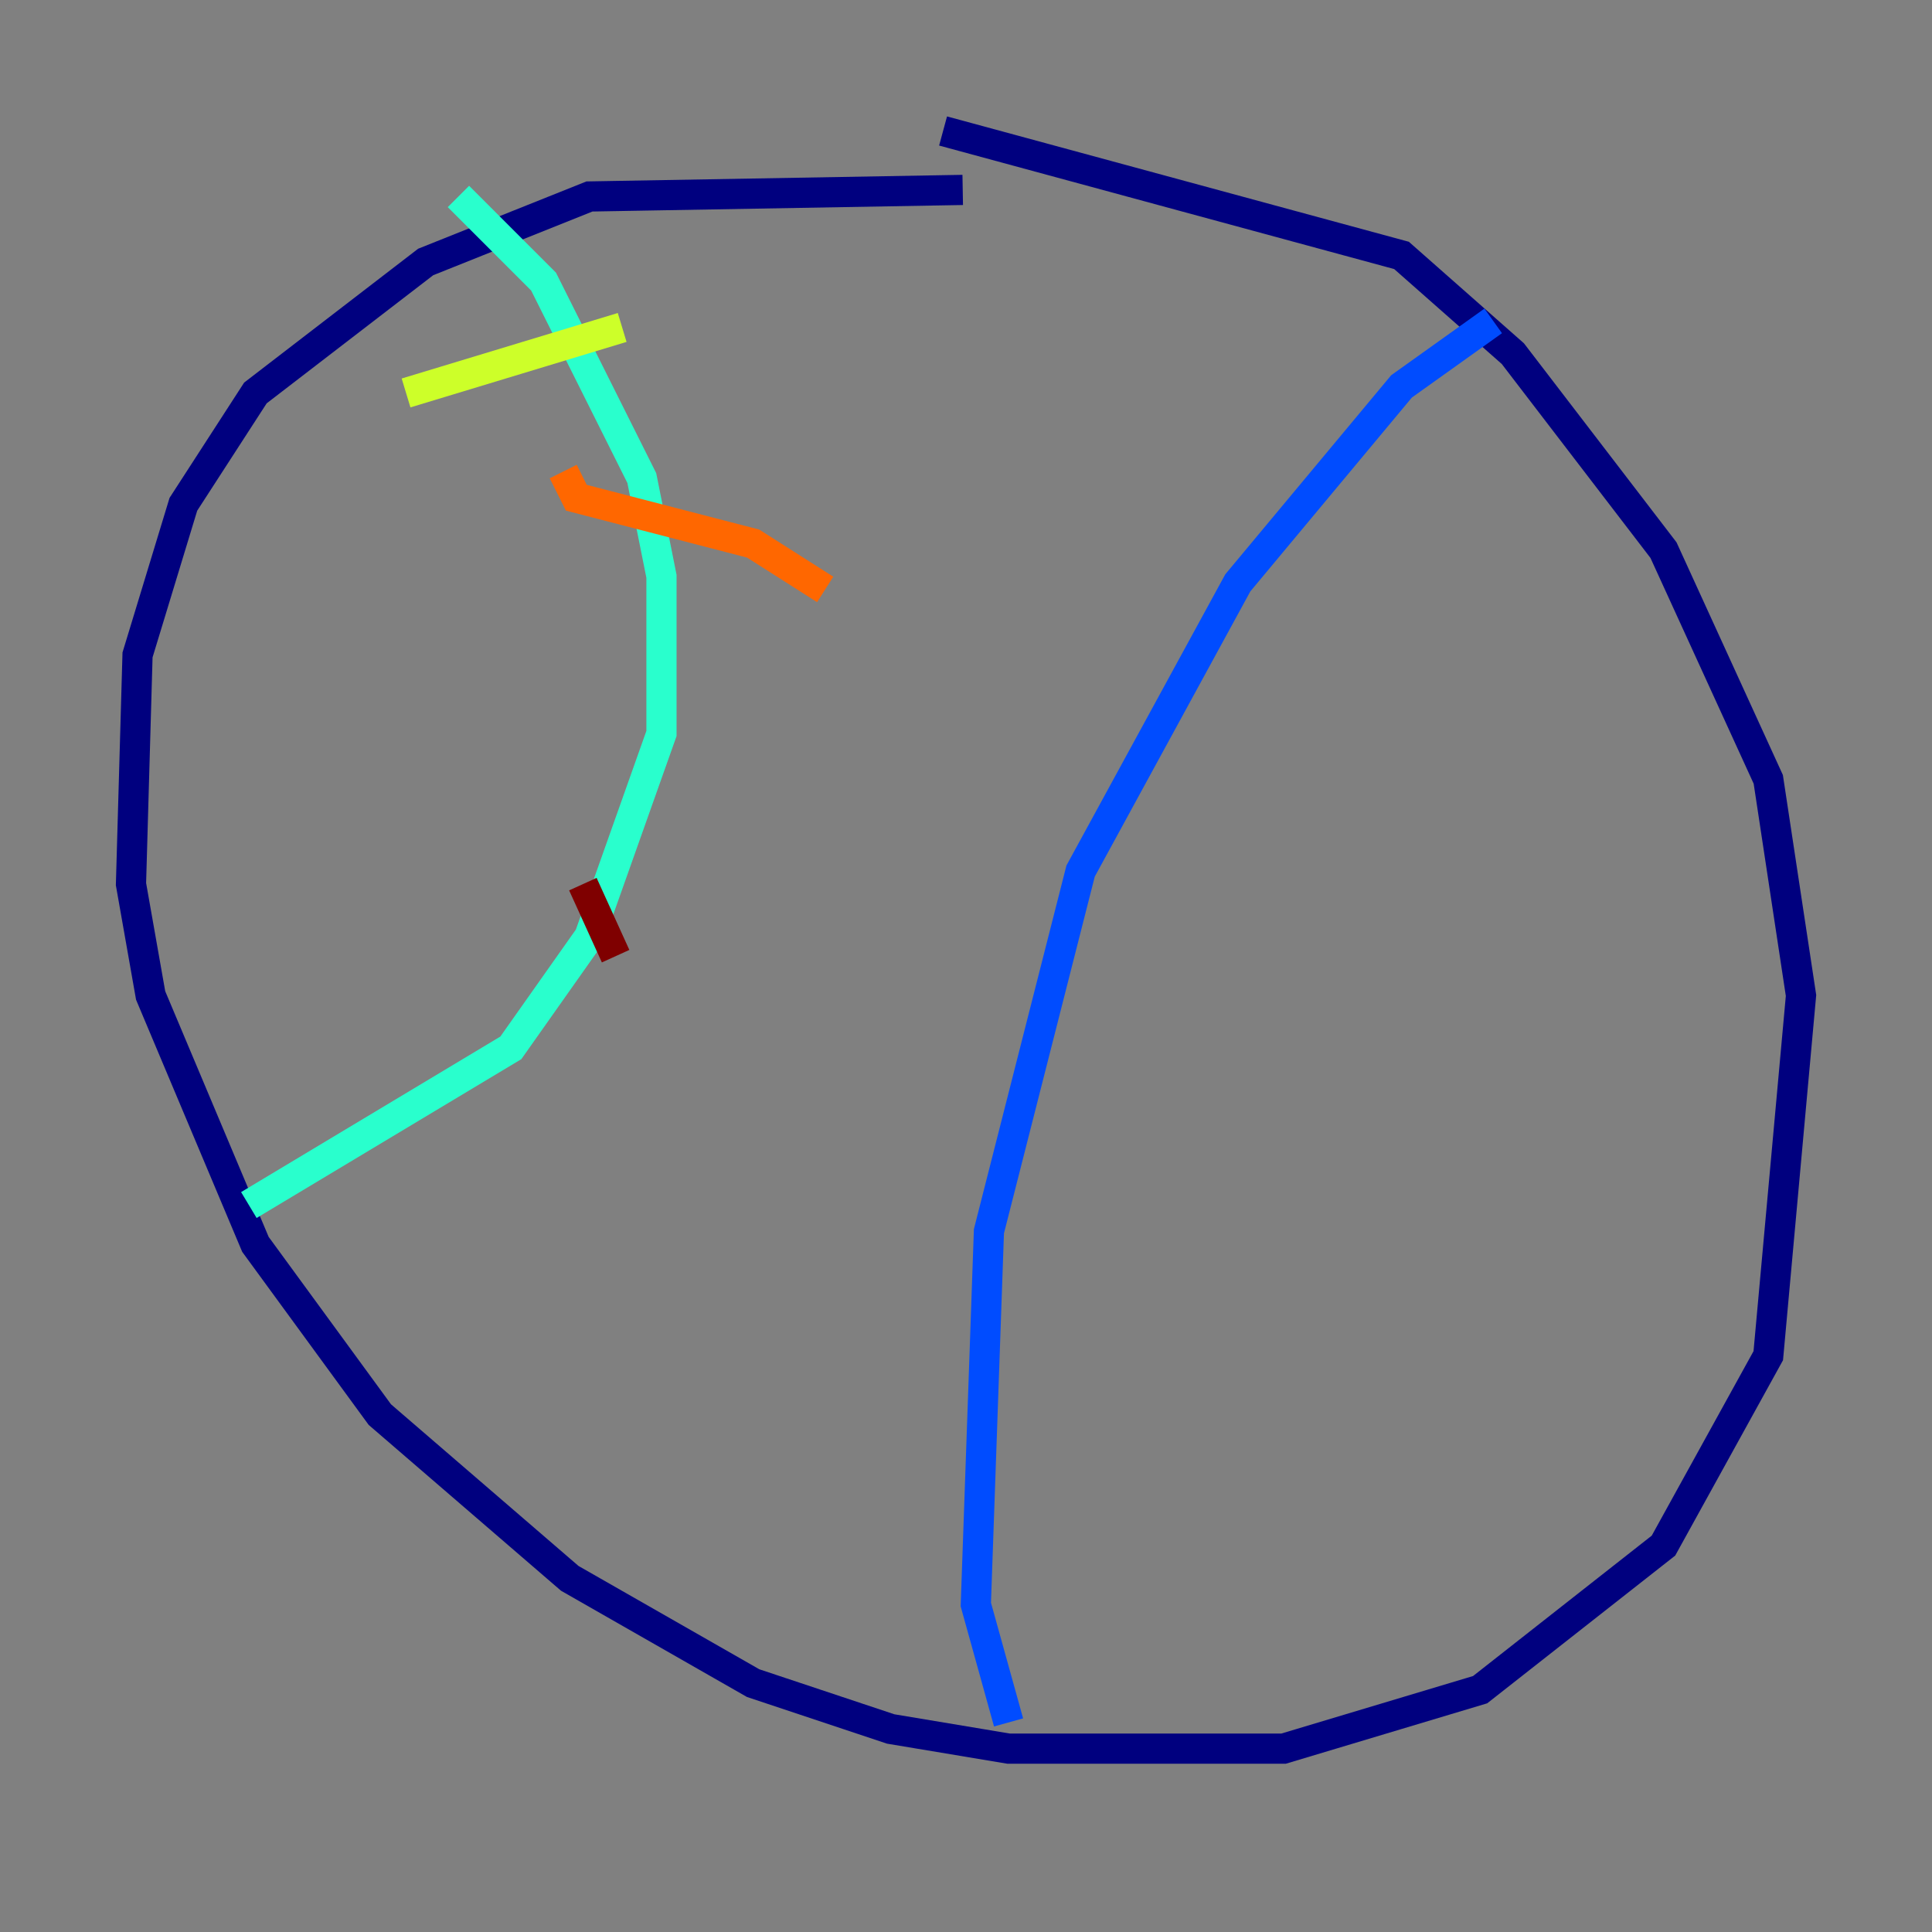<?xml version="1.0" encoding="utf-8" ?>
<svg baseProfile="tiny" height="128" version="1.2" viewBox="0,0,128,128" width="128" xmlns="http://www.w3.org/2000/svg" xmlns:ev="http://www.w3.org/2001/xml-events" xmlns:xlink="http://www.w3.org/1999/xlink"><rect x="0" y="0" width="128" height="128" fill="#808080" stroke="none"/><defs /><polyline fill="none" points="63.783,12.583 39.051,13.017 28.203,17.356 16.922,26.034 12.149,33.41 9.112,43.39 8.678,58.576 9.98,65.953 16.922,82.441 25.166,93.722 37.749,104.57 49.898,111.512 59.01,114.549 66.82,115.851 85.044,115.851 98.061,111.946 110.21,102.4 117.153,89.817 119.322,65.953 117.153,51.634 110.21,36.447 100.231,23.43 92.854,16.922 62.481,8.678" stroke="#00007f" stroke-width="2" /><polyline fill="none" points="98.929,21.261 92.854,25.6 82.007,38.617 71.593,57.709 65.519,81.573 64.651,106.305 66.82,114.115" stroke="#004cff" stroke-width="2" /><polyline fill="none" points="30.373,13.017 36.014,18.658 42.522,31.675 43.824,38.183 43.824,48.597 39.051,62.047 33.844,69.424 16.488,79.837" stroke="#29ffcd" stroke-width="2" /><polyline fill="none" points="26.902,26.034 41.22,21.695" stroke="#cdff29" stroke-width="2" /><polyline fill="none" points="37.315,31.241 38.183,32.976 49.898,36.014 54.671,39.051" stroke="#ff6700" stroke-width="2" /><polyline fill="none" points="38.617,58.576 40.786,63.349" stroke="#7f0000" stroke-width="2" /></svg>